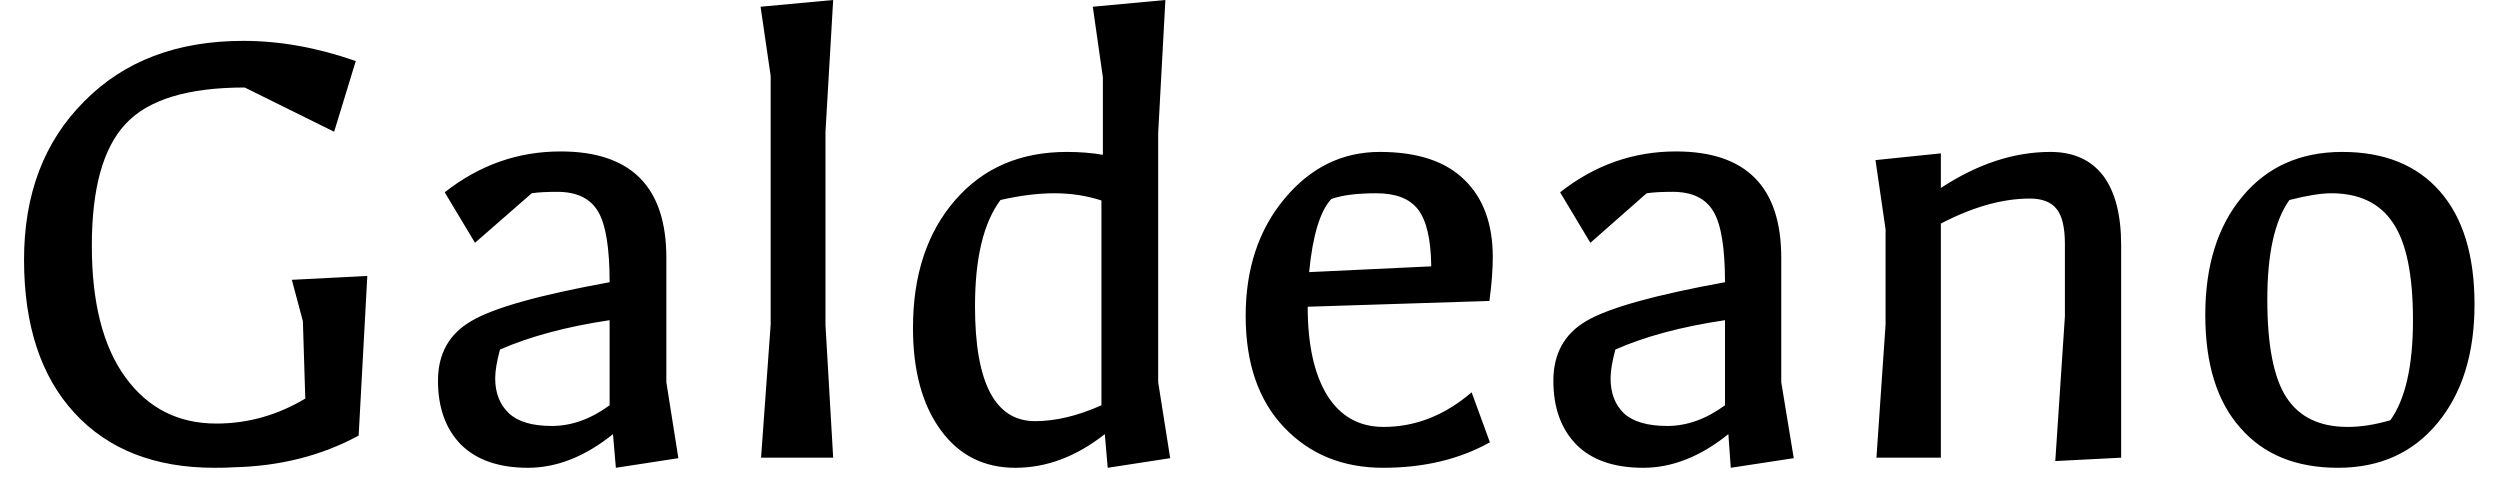 <svg width="52" height="10" viewBox="0 0 52 10" fill="none" xmlns="http://www.w3.org/2000/svg">
<path d="M4.46 9.73C3.22 9.73 2.25 9.35 1.55 8.59C0.85 7.83 0.5 6.767 0.5 5.4C0.5 4.04 0.917 2.943 1.75 2.11C2.577 1.27 3.68 0.85 5.06 0.85C5.82 0.85 6.6 0.99 7.4 1.27L6.95 2.74L5.09 1.82C3.903 1.82 3.077 2.073 2.61 2.58C2.143 3.08 1.91 3.923 1.91 5.11C1.91 6.297 2.143 7.21 2.61 7.85C3.077 8.49 3.707 8.81 4.5 8.81C5.153 8.81 5.77 8.637 6.35 8.29L6.3 6.68L6.07 5.82L7.64 5.74L7.46 9.06C6.687 9.48 5.813 9.7 4.84 9.72C4.773 9.727 4.647 9.73 4.46 9.73ZM10.98 9.73C10.38 9.73 9.917 9.57 9.59 9.25C9.27 8.923 9.11 8.48 9.11 7.92C9.11 7.36 9.34 6.947 9.8 6.68C10.253 6.407 11.213 6.137 12.68 5.87C12.68 5.157 12.6 4.667 12.44 4.4C12.28 4.127 11.997 3.99 11.59 3.99C11.363 3.99 11.187 4 11.06 4.02L9.88 5.05L9.25 4C9.97 3.433 10.773 3.15 11.66 3.15C13.127 3.15 13.86 3.887 13.86 5.36V7.95L14.11 9.53L12.81 9.73L12.75 9.03C12.17 9.497 11.58 9.73 10.98 9.73ZM10.3 7.87C10.3 8.177 10.397 8.42 10.59 8.6C10.777 8.773 11.073 8.86 11.48 8.86C11.887 8.86 12.287 8.717 12.68 8.43V6.66C11.787 6.793 11.027 6.997 10.4 7.27C10.333 7.517 10.3 7.717 10.3 7.87ZM17.33 9.52H15.83L16.03 6.75V1.58L15.82 0.14L17.33 0L17.17 2.74V6.76L17.33 9.52ZM23.04 9.73L22.98 9.03C22.387 9.497 21.767 9.73 21.12 9.73C20.467 9.73 19.95 9.47 19.57 8.95C19.183 8.423 18.99 7.713 18.99 6.82C18.99 5.72 19.283 4.833 19.87 4.16C20.45 3.493 21.223 3.16 22.19 3.16C22.457 3.16 22.707 3.18 22.94 3.22V1.61L22.73 0.14L24.24 0L24.09 2.77V7.95L24.34 9.53L23.04 9.73ZM21.53 8.76C21.957 8.76 22.417 8.65 22.91 8.43V4.17C22.603 4.07 22.277 4.02 21.93 4.02C21.59 4.02 21.217 4.067 20.81 4.16C20.457 4.633 20.28 5.37 20.28 6.37C20.28 7.963 20.697 8.76 21.53 8.76ZM28.77 9.73C27.93 9.73 27.243 9.45 26.71 8.89C26.177 8.33 25.91 7.557 25.91 6.57C25.91 5.59 26.18 4.777 26.72 4.13C27.26 3.483 27.92 3.16 28.7 3.16C29.48 3.16 30.067 3.353 30.46 3.74C30.853 4.12 31.05 4.657 31.05 5.35C31.05 5.603 31.027 5.907 30.98 6.26L27.2 6.38C27.2 7.173 27.337 7.79 27.61 8.23C27.883 8.663 28.273 8.88 28.78 8.88C29.44 8.88 30.05 8.64 30.61 8.16L30.99 9.2C30.357 9.553 29.617 9.73 28.77 9.73ZM27.23 5.66L29.77 5.54C29.763 4.973 29.67 4.577 29.49 4.35C29.317 4.13 29.03 4.02 28.63 4.02C28.223 4.02 27.91 4.06 27.69 4.14C27.457 4.393 27.303 4.9 27.23 5.66ZM34.18 9.73C33.573 9.73 33.11 9.57 32.79 9.25C32.47 8.923 32.31 8.48 32.31 7.92C32.31 7.36 32.537 6.947 32.99 6.68C33.45 6.407 34.413 6.137 35.88 5.87C35.88 5.157 35.8 4.667 35.64 4.4C35.48 4.127 35.197 3.99 34.79 3.99C34.563 3.99 34.383 4 34.25 4.02L33.08 5.05L32.45 4C33.17 3.433 33.973 3.15 34.86 3.15C36.32 3.15 37.05 3.887 37.05 5.36V7.95L37.31 9.53L36 9.73L35.95 9.03C35.37 9.497 34.78 9.73 34.18 9.73ZM33.5 7.87C33.5 8.177 33.593 8.42 33.78 8.6C33.973 8.773 34.273 8.86 34.68 8.86C35.087 8.86 35.487 8.717 35.88 8.43V6.66C34.98 6.793 34.22 6.997 33.6 7.27C33.533 7.517 33.5 7.717 33.5 7.87ZM40.37 9.52H39.03L39.22 6.75V4.77L39.01 3.33L40.37 3.19V3.91C41.13 3.41 41.89 3.16 42.65 3.16C43.13 3.16 43.497 3.327 43.75 3.66C43.997 3.993 44.12 4.473 44.12 5.1V9.52L42.75 9.59L42.95 6.58V5.08C42.95 4.733 42.893 4.49 42.78 4.35C42.667 4.203 42.48 4.13 42.22 4.13C41.653 4.13 41.037 4.303 40.37 4.65V9.52ZM48.63 9.73C47.757 9.73 47.08 9.453 46.6 8.9C46.113 8.353 45.87 7.57 45.87 6.55C45.87 5.523 46.127 4.703 46.64 4.09C47.153 3.47 47.847 3.16 48.72 3.16C49.593 3.16 50.27 3.433 50.75 3.98C51.23 4.527 51.47 5.31 51.47 6.33C51.47 7.357 51.213 8.18 50.7 8.8C50.187 9.42 49.497 9.73 48.63 9.73ZM48.83 8.88C49.11 8.88 49.407 8.833 49.72 8.74C50.033 8.3 50.19 7.607 50.19 6.66C50.19 5.713 50.05 5.037 49.77 4.63C49.497 4.223 49.07 4.02 48.49 4.02C48.277 4.02 47.987 4.067 47.62 4.16C47.313 4.587 47.16 5.277 47.16 6.23C47.16 7.183 47.293 7.863 47.56 8.27C47.827 8.677 48.25 8.88 48.83 8.88Z" fill="black"/>
</svg>
